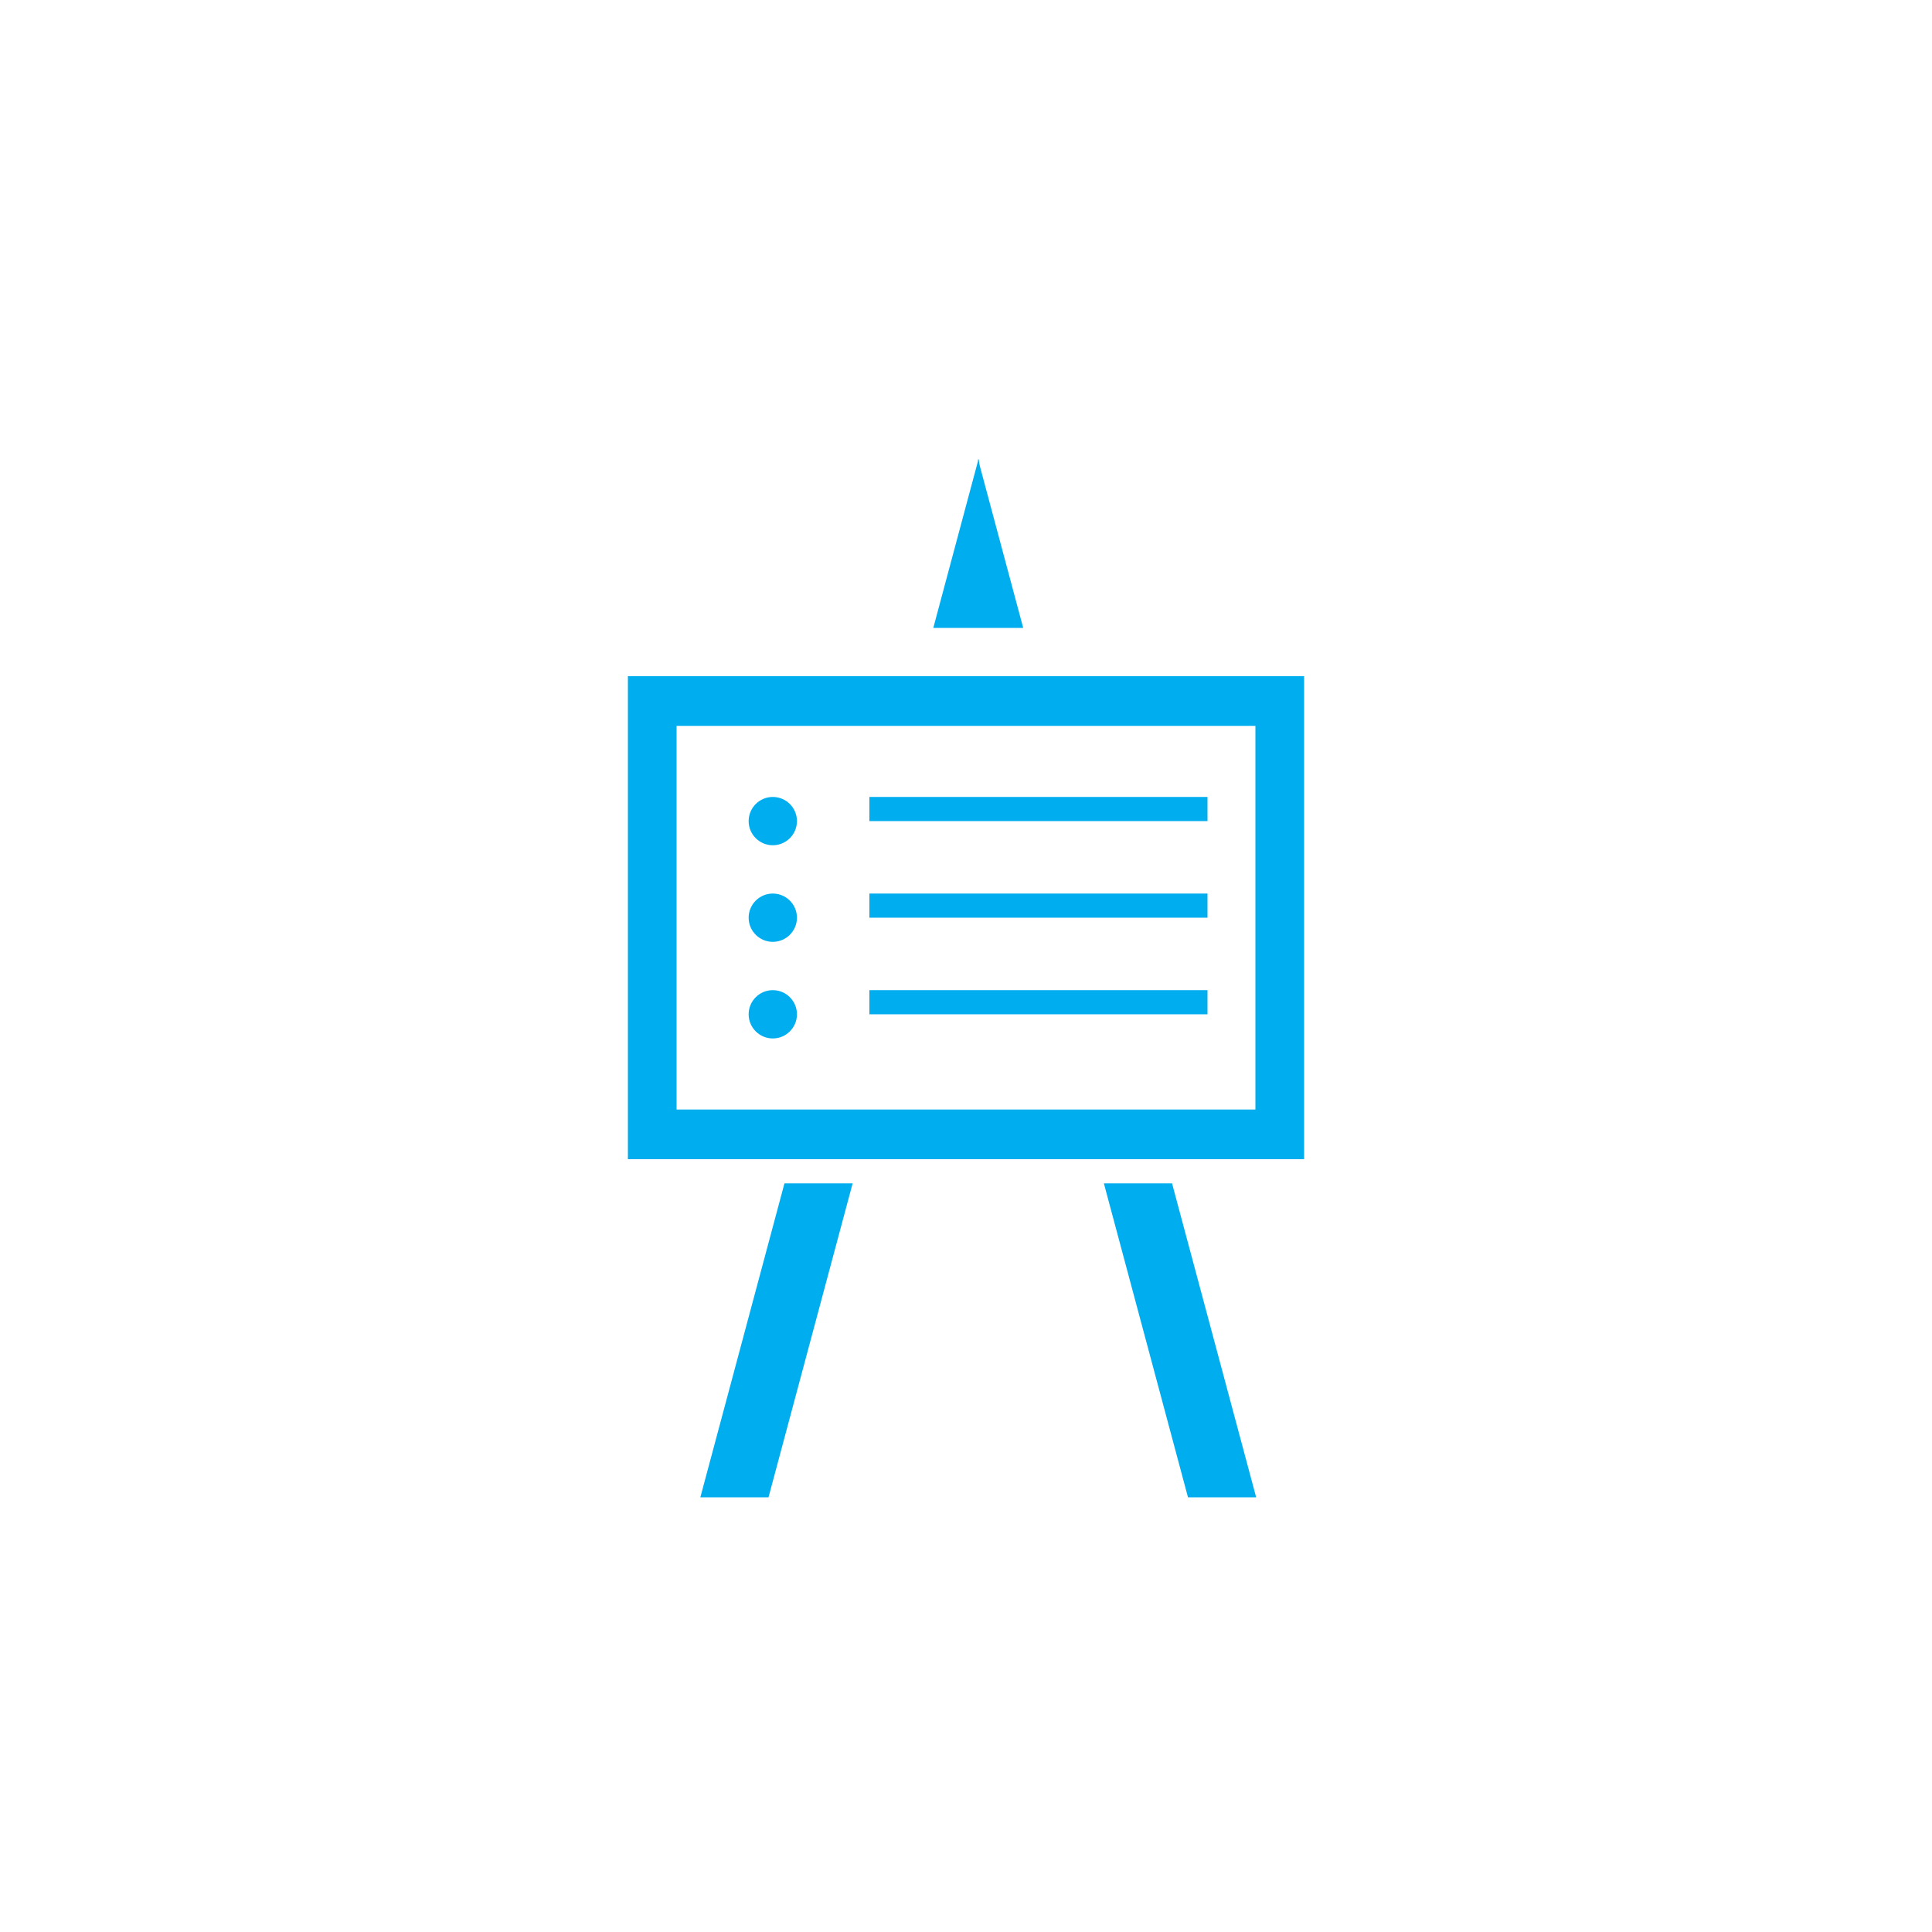 <?xml version="1.0" encoding="UTF-8"?>
<svg width="80px" height="80px" viewBox="0 0 80 80" version="1.1" xmlns="http://www.w3.org/2000/svg" xmlns:xlink="http://www.w3.org/1999/xlink">
    <!-- Generator: Sketch 51.3 (57544) - http://www.bohemiancoding.com/sketch -->
    <title>icon/1blue/education/professional</title>
    <desc>Created with Sketch.</desc>
    <defs></defs>
    <g id="icon/1blue/education/professional" stroke="none" stroke-width="1" fill="none" fill-rule="evenodd">
        <path d="M32.483,49 L35.306,49 L31.823,62 L29,62 L32.483,49 Z M38.646,26 L40.493,19.105 L40.493,19 L40.508,19.053 L40.522,19 L40.567,19.273 L42.369,26 L38.646,26 Z M48.532,49 L52.015,62 L49.192,62 L45.709,49 L48.532,49 Z" id="Combined-Shape-Copy" fill="#00AEEF"></path>
        <path d="M28.016,30.057 L28.016,45.943 L51.984,45.943 L51.984,30.057 L28.016,30.057 Z M26,28 L54,28 L54,48 L26,48 L26,28 Z" id="Rectangle-6-Copy-4" fill="#00AEEF" fill-rule="nonzero"></path>
        <polygon id="Line-2-Copy-3" fill="#00AEEF" fill-rule="nonzero" points="36 34 36 33 50 33 50 34"></polygon>
        <polygon id="Line-2-Copy-4" fill="#00AEEF" fill-rule="nonzero" points="36 38 36 37 50 37 50 38"></polygon>
        <polygon id="Line-2-Copy-5" fill="#00AEEF" fill-rule="nonzero" points="36 42 36 41 50 41 50 42"></polygon>
        <circle id="Oval-5-Copy-3" fill="#00AEEF" cx="32" cy="34" r="1"></circle>
        <circle id="Oval-5-Copy-4" fill="#00AEEF" cx="32" cy="38" r="1"></circle>
        <circle id="Oval-5-Copy-5" fill="#00AEEF" cx="32" cy="42" r="1"></circle>
    </g>
</svg>